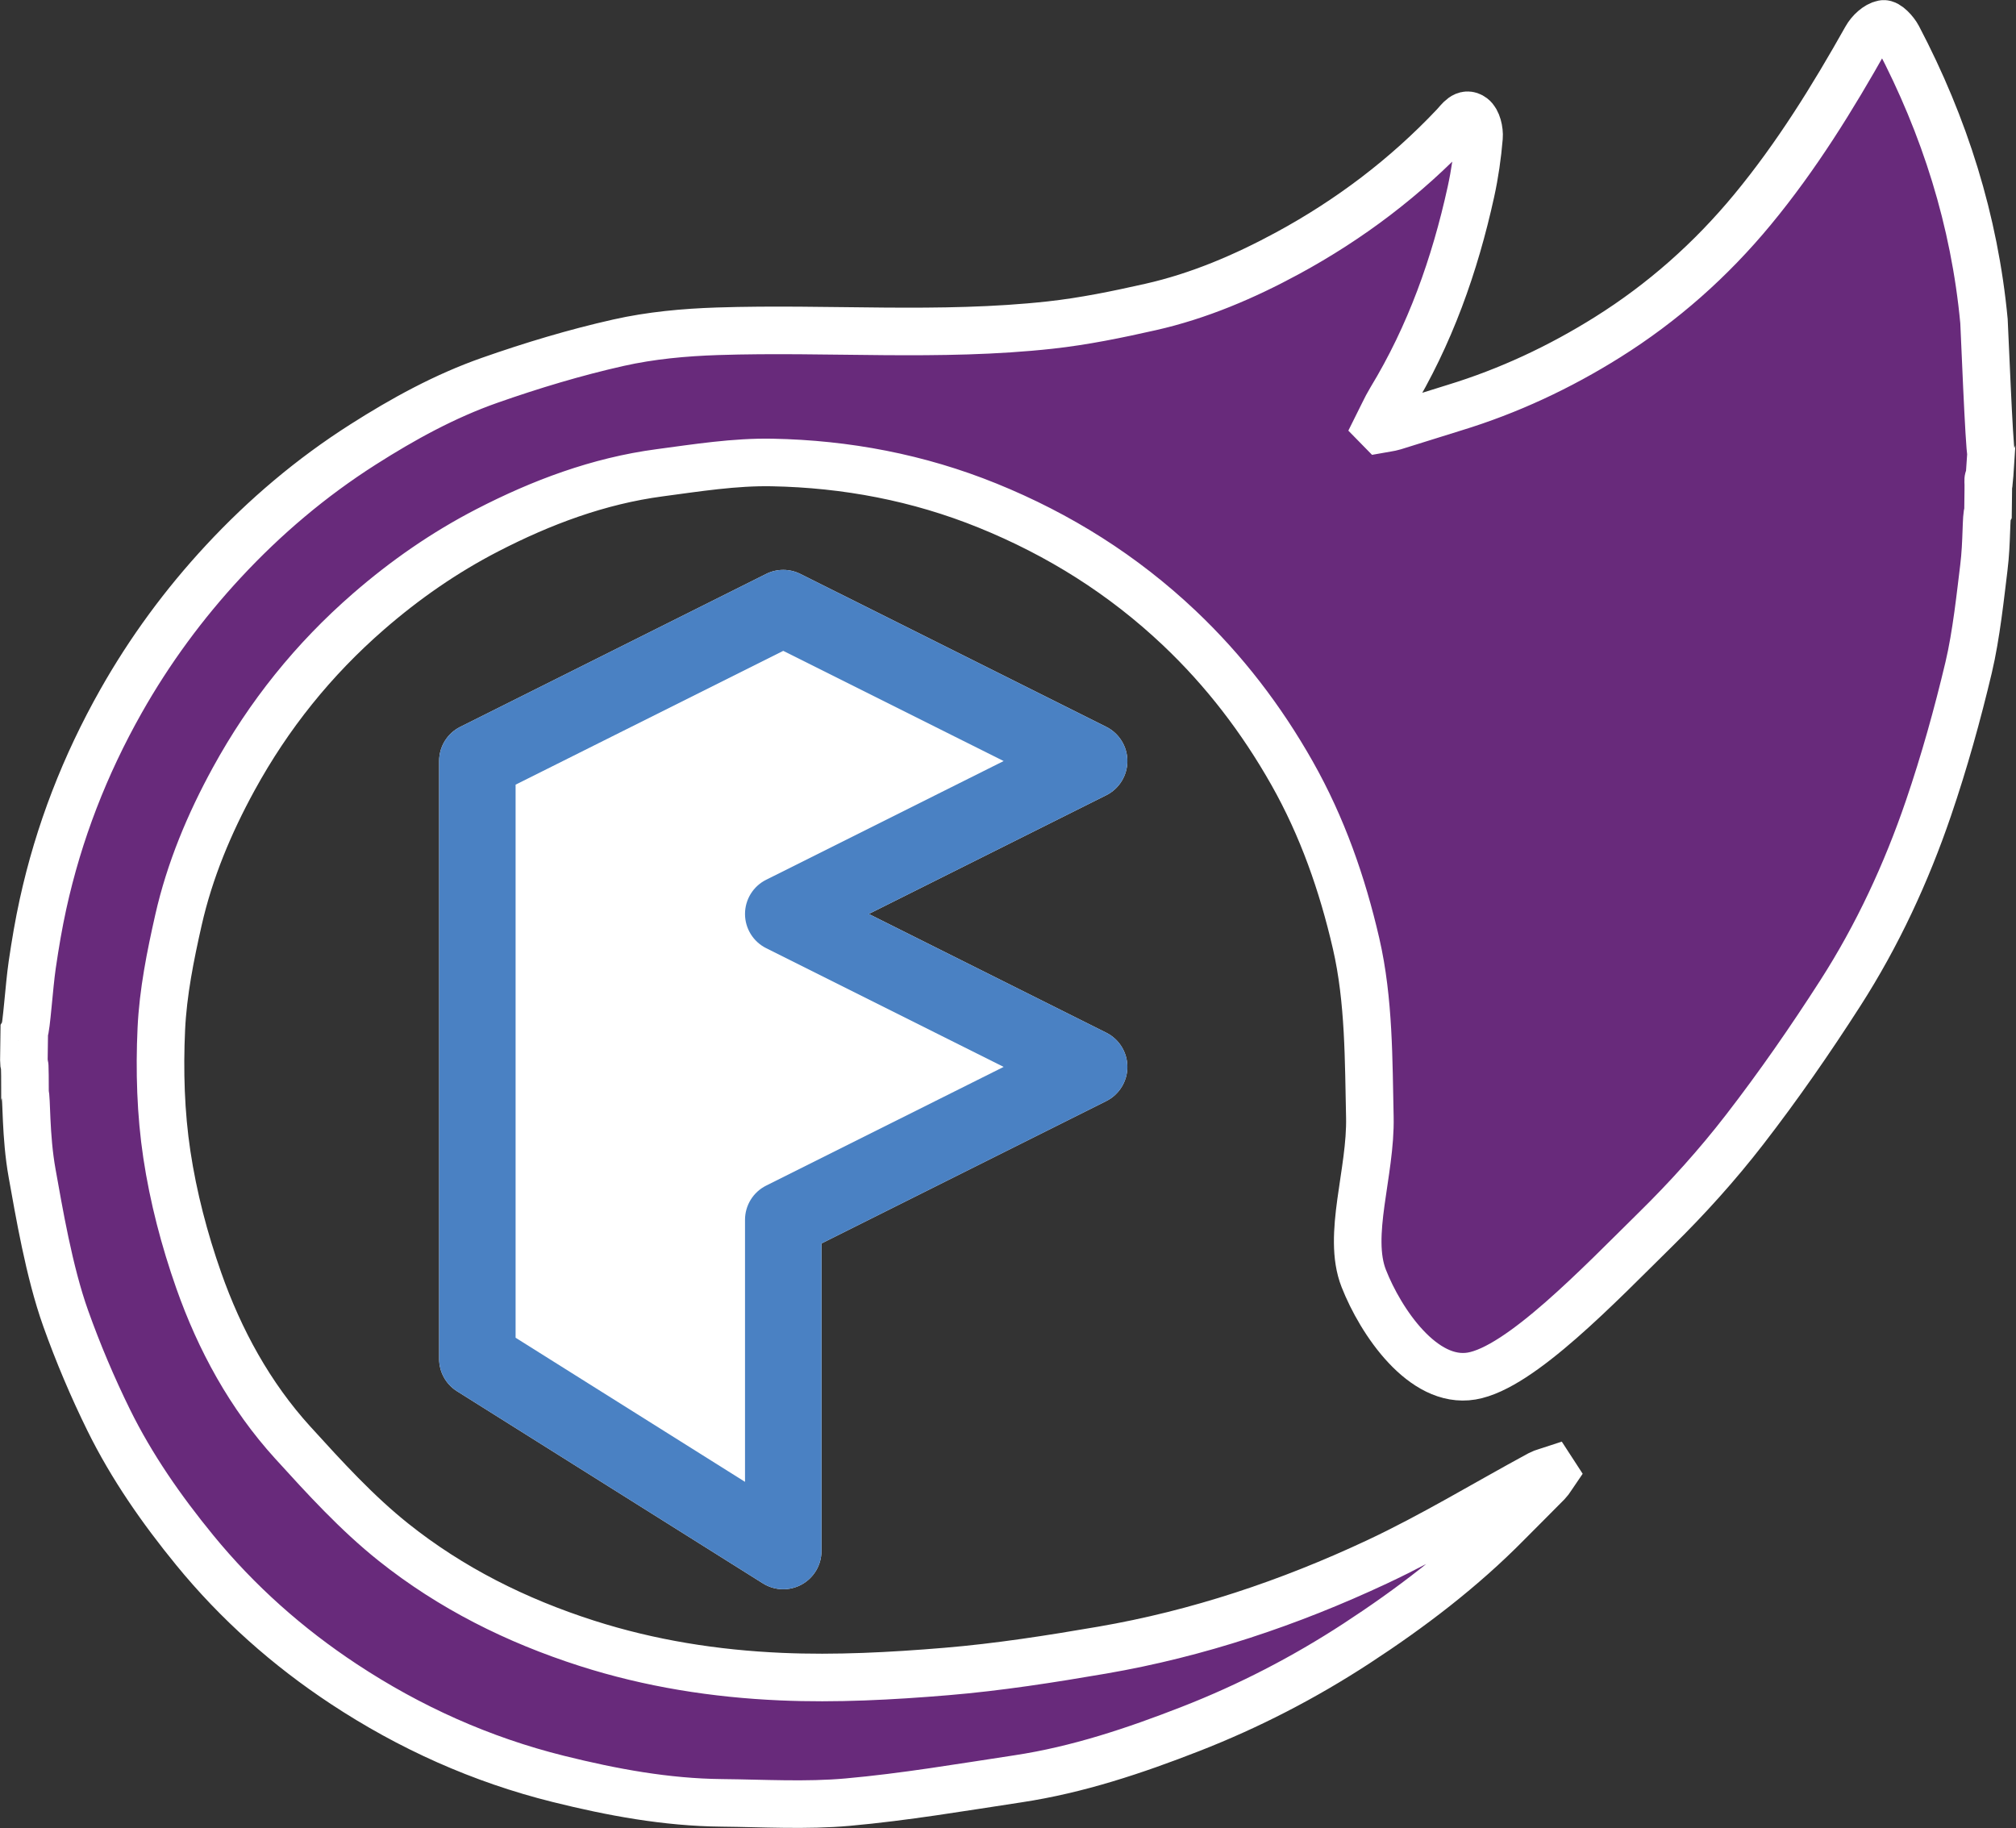 <svg width="1942" height="1761" xmlns="http://www.w3.org/2000/svg" xmlns:xlink="http://www.w3.org/1999/xlink" xml:space="preserve" overflow="hidden"><rect width="100%" height="100%" fill="#333333" stroke="none"/><g transform="translate(-1182 -319)"><path d="M3100 755.232C3095.42 829.735 3098.17 737.367 3097.05 812.034 3094.94 815.761 3096.14 840.991 3093.02 865.99 3089.91 890.988 3085.83 930.626 3078.37 962.023 3067.53 1007.66 3054.87 1053.05 3039.72 1097.44 3018.36 1160.03 2990.49 1220.11 2954.73 1275.82 2925.83 1320.86 2895.22 1365 2862.49 1407.32 2836.34 1441.13 2807.44 1473.19 2776.95 1503.18 2722.87 1556.38 2646.51 1636.72 2599.63 1644.61 2552.75 1652.51 2512.02 1592.16 2495.68 1550.54 2479.34 1508.92 2502.8 1448.68 2501.57 1394.91 2500.34 1341.14 2500.97 1282.77 2488.31 1227.92 2475.07 1170.58 2455.81 1115.39 2426.56 1063.72 2397.14 1011.73 2361.33 964.991 2318.13 924.087 2264.14 872.964 2202.25 833.988 2133.19 806.007 2066.57 779.019 1997.09 765.912 1925.85 764.538 1889.74 763.845 1853.34 769.667 1817.33 774.462 1758.59 782.285 1703.63 802.882 1651.32 829.899 1610.11 851.181 1572.14 877.526 1536.91 908.165 1483.92 954.25 1440.87 1007.87 1407.22 1069.29 1383.63 1112.34 1364.74 1157.47 1353.92 1205.29 1346.11 1239.78 1339.04 1275.01 1337.41 1310.17 1335.55 1350.44 1336.75 1391.5 1342.74 1431.3 1348.92 1472.34 1359.63 1513.26 1373.43 1552.45 1393.64 1609.86 1422.8 1663.42 1464.04 1708.75 1494.63 1742.39 1525.68 1776.49 1561.05 1804.69 1616.35 1848.8 1679.17 1880.22 1747.17 1902.02 1808.33 1921.63 1870.96 1931.42 1934.3 1934.19 1987.23 1936.51 2040.64 1933.65 2093.52 1929.25 2143.85 1925.06 2193.98 1917.2 2243.8 1908.64 2335.79 1892.83 2423.89 1863.24 2508.15 1823.8 2561.88 1798.65 2612.83 1767.54 2665.1 1739.24 2668.72 1737.28 2672.97 1736.51 2676.93 1735.18L2678.99 1738.35C2676.92 1741.34 2675.22 1744.71 2672.71 1747.28 2660.07 1760.21 2647.13 1772.85 2634.45 1785.74 2590.5 1830.44 2540.92 1868.17 2488.6 1902.29 2438.25 1935.14 2384.92 1962.69 2328.94 1984.53 2275.05 2005.57 2220.15 2023.93 2162.67 2032.61 2108.05 2040.87 2053.45 2050.19 1998.49 2055.1 1958.37 2058.68 1917.68 2056.18 1877.25 2055.79 1823.76 2055.27 1771.63 2045.58 1719.83 2032.7 1645.56 2014.23 1576.68 1983.22 1513.24 1941.36 1459.19 1905.7 1410.86 1862.85 1369.51 1812.25 1337.56 1773.16 1308.88 1732.07 1286.66 1686.93 1271.05 1655.21 1257.19 1622.41 1245.3 1589.12 1229.17 1543.96 1219.49 1485.51 1212.96 1449.42 1206.42 1413.33 1207.83 1375.26 1206.09 1372.57 1206.09 1311.24 1204.25 1375.52 1205.35 1313.1 1207.44 1309.81 1210.02 1269.05 1213.03 1248.53 1216.05 1228.01 1219.2 1209.33 1223.43 1189.98 1238.53 1121.05 1263.8 1056.03 1298.55 994.534 1326.17 945.66 1359.2 900.764 1397.24 859.811 1437.19 816.798 1481.71 779.066 1531.55 747.306 1570.42 722.536 1610.54 700.527 1653.77 685.341 1694.35 671.086 1735.81 658.597 1777.74 649.158 1808.79 642.173 1841.14 639.184 1873.04 638.136 1979.89 634.636 2087.04 643.856 2193.69 632.141 2226.15 628.578 2258.4 621.936 2290.3 614.735 2336.85 604.231 2380.72 585.473 2422.39 562.87 2482.11 530.477 2536.02 489.705 2582.86 440.1 2587.92 434.739 2593.08 426.249 2600.6 431.898 2605.08 435.27 2607.26 444.77 2606.72 451.201 2605.25 468.805 2602.73 486.45 2598.95 503.709 2583.43 574.425 2559.46 641.958 2521.68 704.154 2516.76 712.255 2513.01 721.071 2508.71 729.556L2511.52 732.429C2515.96 731.612 2520.53 731.213 2524.81 729.908L2582.86 711.791C2635.24 695.79 2684.51 672.717 2730.72 643.709 2783.77 610.421 2830.15 569.338 2870.24 520.821 2912.63 469.51 2947.31 413.377 2979.8 355.607 2983.16 349.63 2989.95 343.173 2996.09 342.046 2999.98 341.331 3007.31 349.183 3010.21 354.708 3055.3 440.588 3084.04 531.494 3093.16 628.346 3093.38 630.742 3098.27 752.979 3100 755.232Z" stroke="#FFFFFF" stroke-width="45.833" stroke-miterlimit="8" fill="#682A7B" fill-rule="evenodd"/><path d="M1920.03 871.888C1930.4 866.704 1942.6 866.704 1952.97 871.888L2247.64 1019.21C2260.12 1025.45 2268 1038.2 2268 1052.15 2268 1066.1 2260.12 1078.85 2247.64 1085.09L2018.86 1199.47 2247.64 1313.84C2260.12 1320.08 2268 1332.83 2268 1346.79 2268 1360.74 2260.12 1373.49 2247.64 1379.73L1973.33 1516.87 1973.33 1813.17C1973.33 1826.57 1966.05 1838.92 1954.32 1845.4 1942.59 1851.89 1928.26 1851.49 1916.9 1844.36L1622.24 1659.25C1611.51 1652.51 1605 1640.73 1605 1628.06L1605 1052.15C1605 1038.2 1612.88 1025.45 1625.36 1019.21L1920.03 871.888Z" fill="#FFFFFF" fill-rule="evenodd"/><path d="M1920.03 871.888C1930.4 866.704 1942.6 866.704 1952.97 871.888L2247.64 1019.21C2260.12 1025.45 2268 1038.2 2268 1052.15 2268 1066.1 2260.12 1078.85 2247.64 1085.09L2018.86 1199.47 2247.64 1313.84C2260.12 1320.08 2268 1332.83 2268 1346.79 2268 1360.74 2260.12 1373.49 2247.64 1379.73L1973.33 1516.87 1973.33 1813.17C1973.33 1826.57 1966.05 1838.92 1954.32 1845.4 1942.59 1851.89 1928.26 1851.49 1916.9 1844.36L1622.24 1659.25C1611.51 1652.51 1605 1640.73 1605 1628.06L1605 1052.15C1605 1038.2 1612.88 1025.45 1625.36 1019.21L1920.03 871.888ZM1678.67 1074.91 1678.67 1607.71 1899.67 1746.54 1899.67 1494.1C1899.67 1480.15 1907.55 1467.4 1920.03 1461.16L2148.81 1346.79 1920.03 1232.41C1907.55 1226.17 1899.67 1213.42 1899.67 1199.47 1899.67 1185.52 1907.55 1172.76 1920.03 1166.53L2148.81 1052.15 1936.5 946.006 1678.67 1074.91Z" fill="#4A81C3" fill-rule="evenodd"/></g></svg>